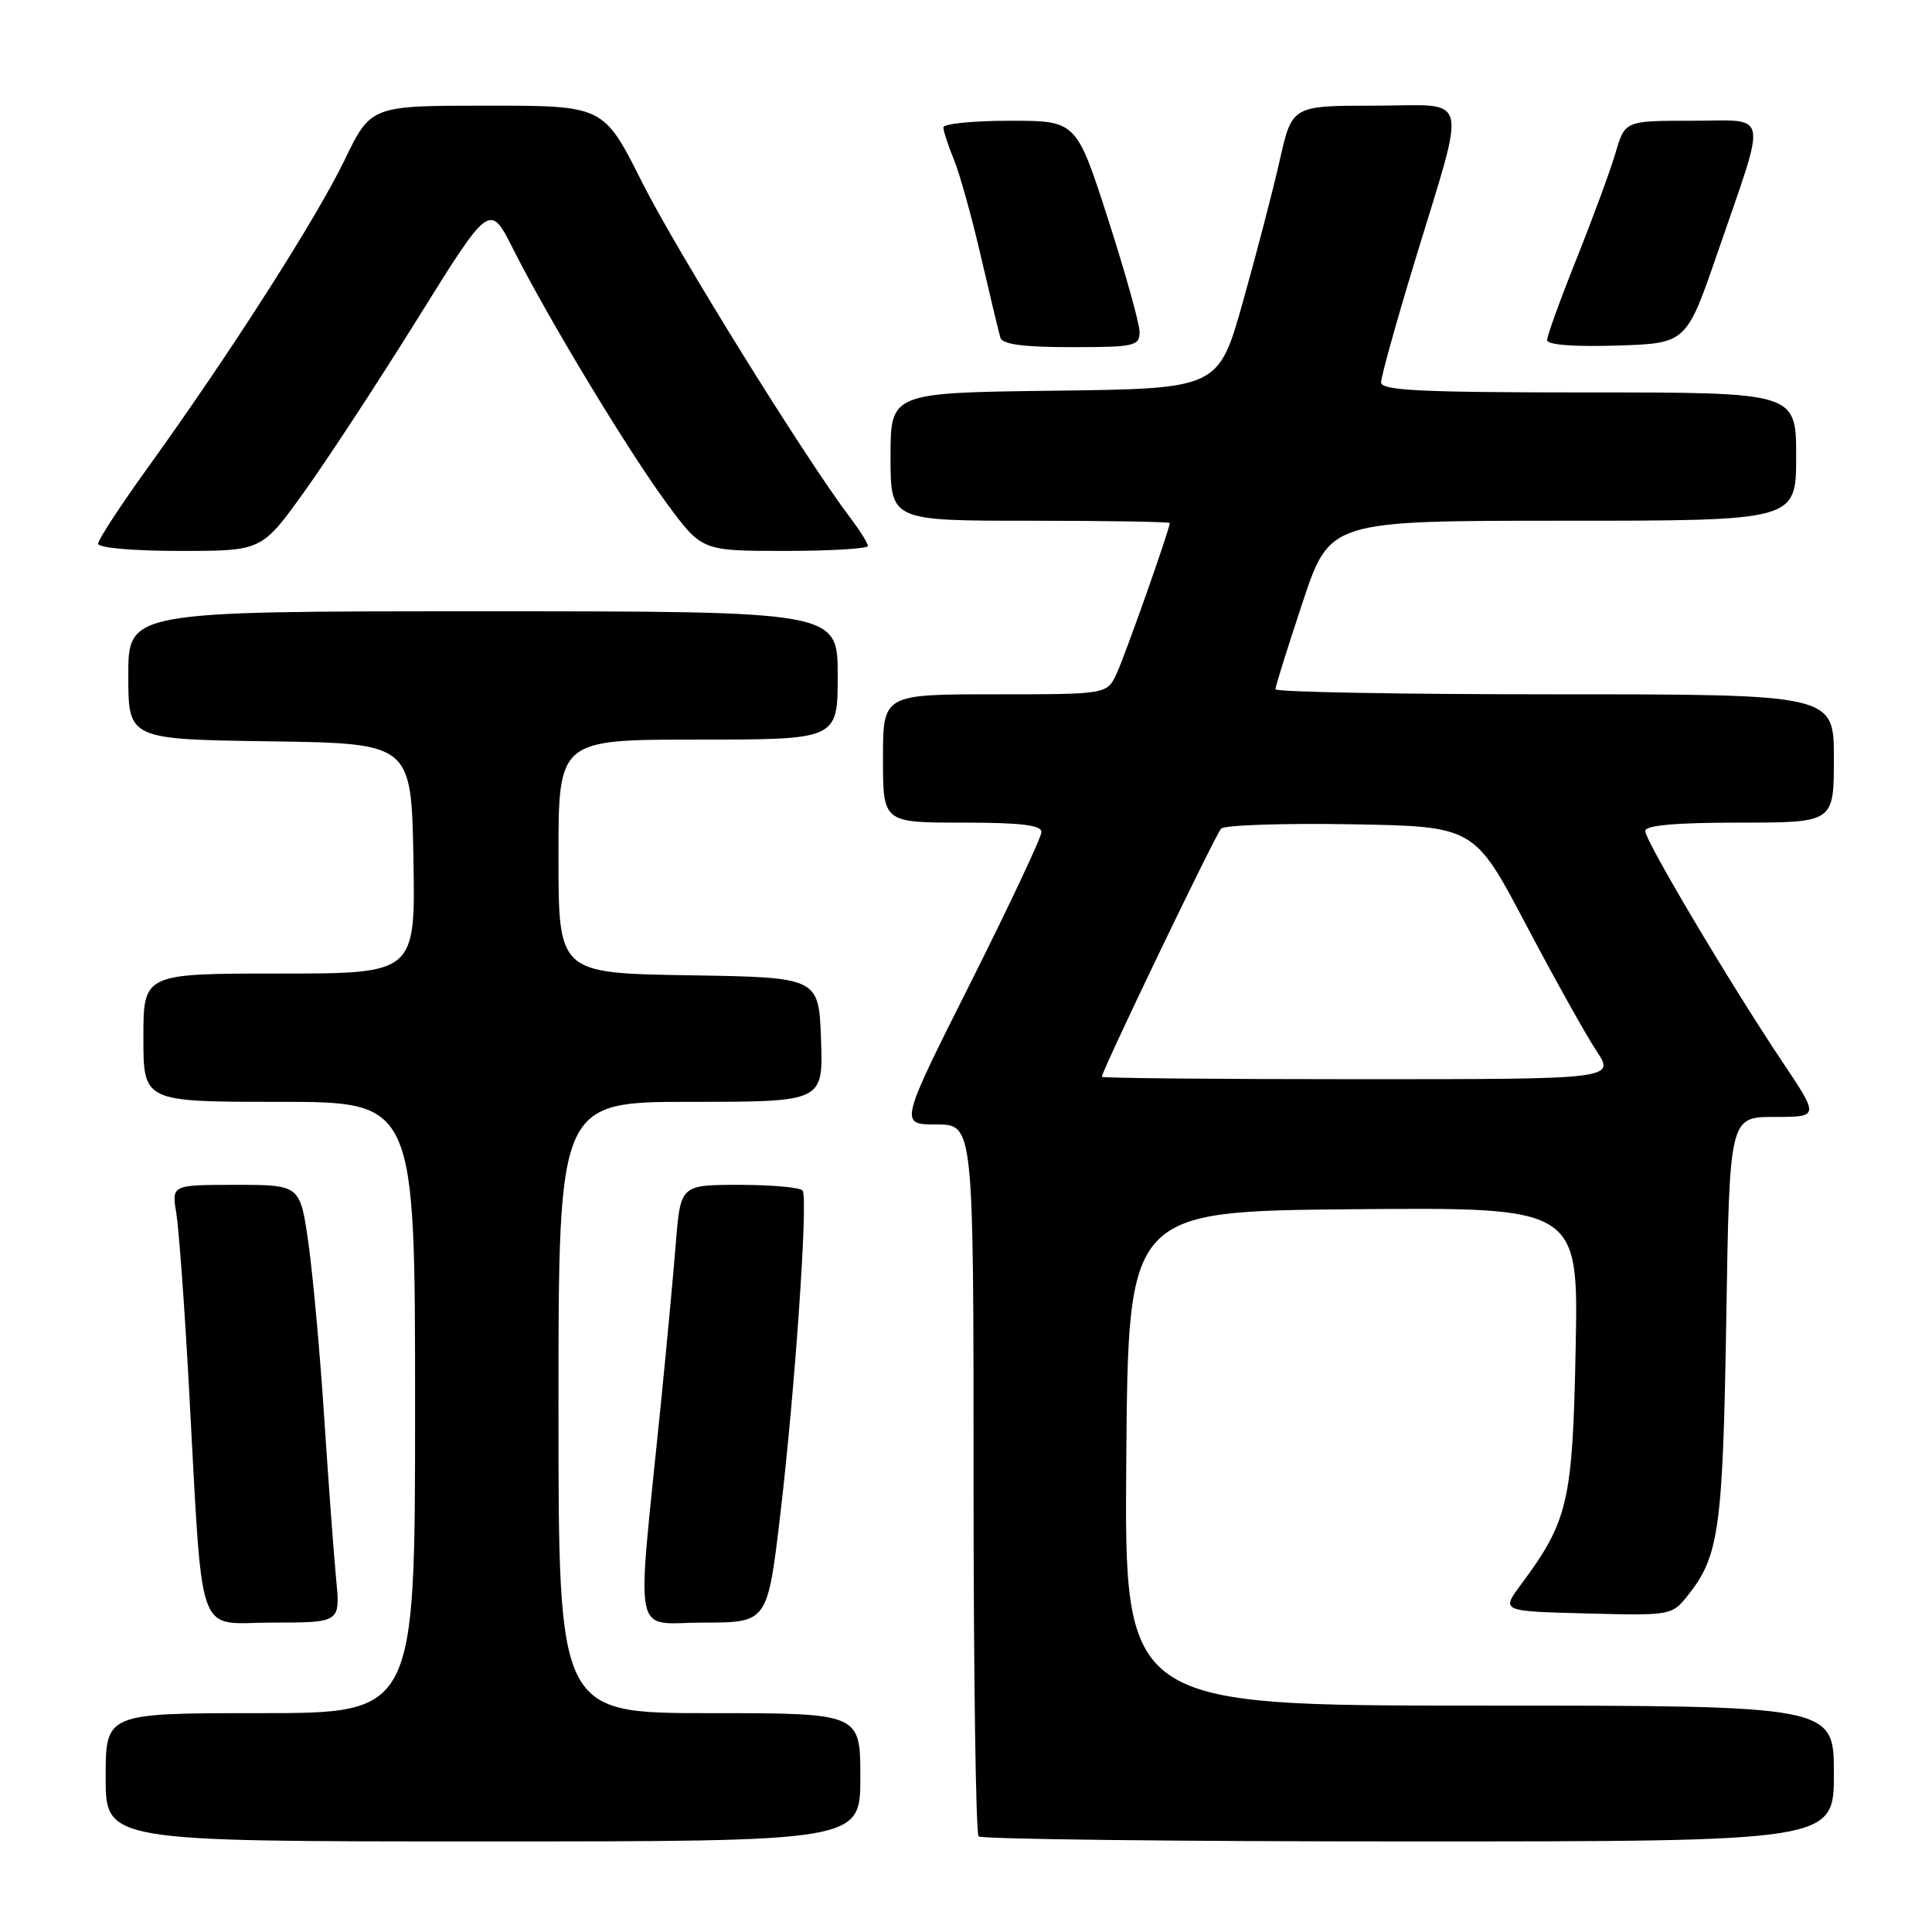 <?xml version="1.0" encoding="UTF-8" standalone="no"?>
<!DOCTYPE svg PUBLIC "-//W3C//DTD SVG 1.1//EN" "http://www.w3.org/Graphics/SVG/1.1/DTD/svg11.dtd" >
<svg xmlns="http://www.w3.org/2000/svg" xmlns:xlink="http://www.w3.org/1999/xlink" version="1.1" viewBox="0 0 256 256">
 <g >
 <path fill="currentColor"
d=" M 114.00 235.50 C 114.00 227.00 114.00 227.00 94.00 227.00 C 74.00 227.00 74.00 227.00 74.00 186.50 C 74.00 146.00 74.00 146.00 91.54 146.00 C 109.08 146.00 109.08 146.00 108.79 137.75 C 108.50 129.50 108.50 129.50 91.25 129.23 C 74.00 128.95 74.00 128.95 74.00 113.48 C 74.00 98.00 74.00 98.00 92.50 98.00 C 111.00 98.00 111.00 98.00 111.00 89.50 C 111.00 81.00 111.00 81.00 64.00 81.00 C 17.00 81.00 17.00 81.00 17.00 89.48 C 17.00 97.96 17.00 97.96 35.75 98.23 C 54.50 98.50 54.50 98.50 54.78 113.75 C 55.05 129.00 55.05 129.00 37.03 129.00 C 19.00 129.00 19.00 129.00 19.00 137.50 C 19.00 146.00 19.00 146.00 37.00 146.00 C 55.00 146.00 55.00 146.00 55.00 186.50 C 55.00 227.00 55.00 227.00 34.50 227.00 C 14.00 227.00 14.00 227.00 14.00 235.50 C 14.00 244.00 14.00 244.00 64.00 244.00 C 114.00 244.00 114.00 244.00 114.00 235.50 Z  M 243.00 235.00 C 243.00 226.00 243.00 226.00 195.99 226.00 C 148.97 226.00 148.97 226.00 149.24 193.25 C 149.50 160.50 149.50 160.50 179.33 160.23 C 209.16 159.97 209.16 159.97 208.78 178.73 C 208.38 199.04 207.80 201.52 201.51 210.00 C 198.91 213.50 198.91 213.50 210.21 213.79 C 221.36 214.08 221.53 214.05 223.61 211.45 C 227.79 206.23 228.29 202.64 228.74 174.75 C 229.17 148.00 229.17 148.00 235.12 148.00 C 241.06 148.00 241.06 148.00 236.21 140.75 C 229.29 130.42 218.00 111.41 218.00 110.11 C 218.00 109.36 222.04 109.00 230.50 109.00 C 243.00 109.00 243.00 109.00 243.00 100.50 C 243.00 92.00 243.00 92.00 206.00 92.00 C 185.65 92.00 169.00 91.70 169.00 91.33 C 169.00 90.96 170.62 85.78 172.60 79.83 C 176.20 69.00 176.20 69.00 207.10 69.00 C 238.00 69.00 238.00 69.00 238.00 60.50 C 238.00 52.00 238.00 52.00 210.50 52.00 C 188.23 52.00 183.00 51.75 183.00 50.66 C 183.00 49.93 184.97 42.84 187.38 34.91 C 194.43 11.69 195.00 14.00 182.18 14.00 C 171.20 14.00 171.20 14.00 169.57 21.25 C 168.67 25.24 166.47 33.67 164.69 40.00 C 161.45 51.50 161.45 51.50 139.73 51.77 C 118.00 52.04 118.00 52.04 118.00 60.52 C 118.00 69.00 118.00 69.00 136.50 69.00 C 146.68 69.00 155.00 69.14 155.00 69.31 C 155.00 70.10 149.10 86.80 147.96 89.25 C 146.68 92.00 146.68 92.00 131.84 92.00 C 117.00 92.00 117.00 92.00 117.00 100.50 C 117.00 109.00 117.00 109.00 127.50 109.00 C 135.24 109.00 138.00 109.33 138.00 110.25 C 138.00 110.94 133.76 119.94 128.59 130.25 C 119.17 149.00 119.17 149.00 124.09 149.00 C 129.00 149.00 129.00 149.00 129.00 195.83 C 129.00 221.59 129.30 242.97 129.67 243.33 C 130.03 243.70 155.68 244.00 186.67 244.00 C 243.00 244.00 243.00 244.00 243.00 235.00 Z  M 44.54 209.25 C 44.24 206.09 43.53 196.53 42.97 188.00 C 42.42 179.47 41.47 169.01 40.87 164.75 C 39.77 157.00 39.77 157.00 31.25 157.00 C 22.74 157.00 22.74 157.00 23.36 160.75 C 23.70 162.81 24.45 173.05 25.02 183.50 C 26.94 218.24 25.80 215.00 36.13 215.00 C 45.10 215.00 45.10 215.00 44.54 209.25 Z  M 103.42 200.45 C 105.35 184.03 107.08 158.93 106.36 157.77 C 106.10 157.35 102.35 157.00 98.03 157.00 C 90.17 157.00 90.17 157.00 89.55 164.75 C 89.21 169.01 88.29 178.80 87.52 186.50 C 84.32 218.22 83.67 215.00 93.25 215.00 C 101.71 215.00 101.71 215.00 103.42 200.45 Z  M 40.25 65.25 C 43.32 60.99 50.12 50.60 55.36 42.18 C 64.90 26.85 64.90 26.85 68.00 33.01 C 72.72 42.36 83.23 59.75 88.39 66.75 C 93.00 73.00 93.00 73.00 104.00 73.00 C 110.05 73.00 115.00 72.70 115.00 72.34 C 115.00 71.98 113.94 70.30 112.65 68.59 C 106.70 60.74 89.62 33.21 85.06 24.11 C 79.98 14.00 79.98 14.00 64.56 14.00 C 49.14 14.00 49.14 14.00 45.64 21.25 C 41.87 29.03 30.51 46.80 19.69 61.82 C 16.01 66.92 13.00 71.52 13.00 72.05 C 13.00 72.59 17.63 73.00 23.84 73.00 C 34.68 73.00 34.68 73.00 40.25 65.25 Z  M 151.00 43.99 C 151.00 42.89 149.11 36.14 146.81 28.99 C 142.62 16.00 142.62 16.00 133.81 16.00 C 128.96 16.00 125.00 16.40 125.00 16.88 C 125.00 17.36 125.63 19.27 126.39 21.13 C 127.16 22.98 128.77 28.77 129.98 34.00 C 131.19 39.23 132.35 44.06 132.56 44.75 C 132.82 45.63 135.61 46.00 141.97 46.00 C 150.34 46.00 151.00 45.85 151.00 43.99 Z  M 227.58 33.50 C 234.21 14.23 234.56 16.00 224.18 16.00 C 215.32 16.00 215.32 16.00 214.07 20.25 C 213.38 22.59 211.06 28.90 208.91 34.27 C 206.76 39.64 205.00 44.50 205.00 45.06 C 205.00 45.69 208.45 45.97 214.22 45.79 C 223.45 45.50 223.45 45.50 227.58 33.50 Z  M 146.00 142.68 C 146.00 141.88 161.07 110.53 161.81 109.79 C 162.27 109.33 170.01 109.07 178.99 109.22 C 195.34 109.50 195.34 109.50 202.16 122.44 C 205.91 129.55 210.12 137.09 211.50 139.19 C 214.03 143.00 214.03 143.00 180.01 143.00 C 161.31 143.00 146.00 142.86 146.00 142.68 Z "/>
</g>
</svg>